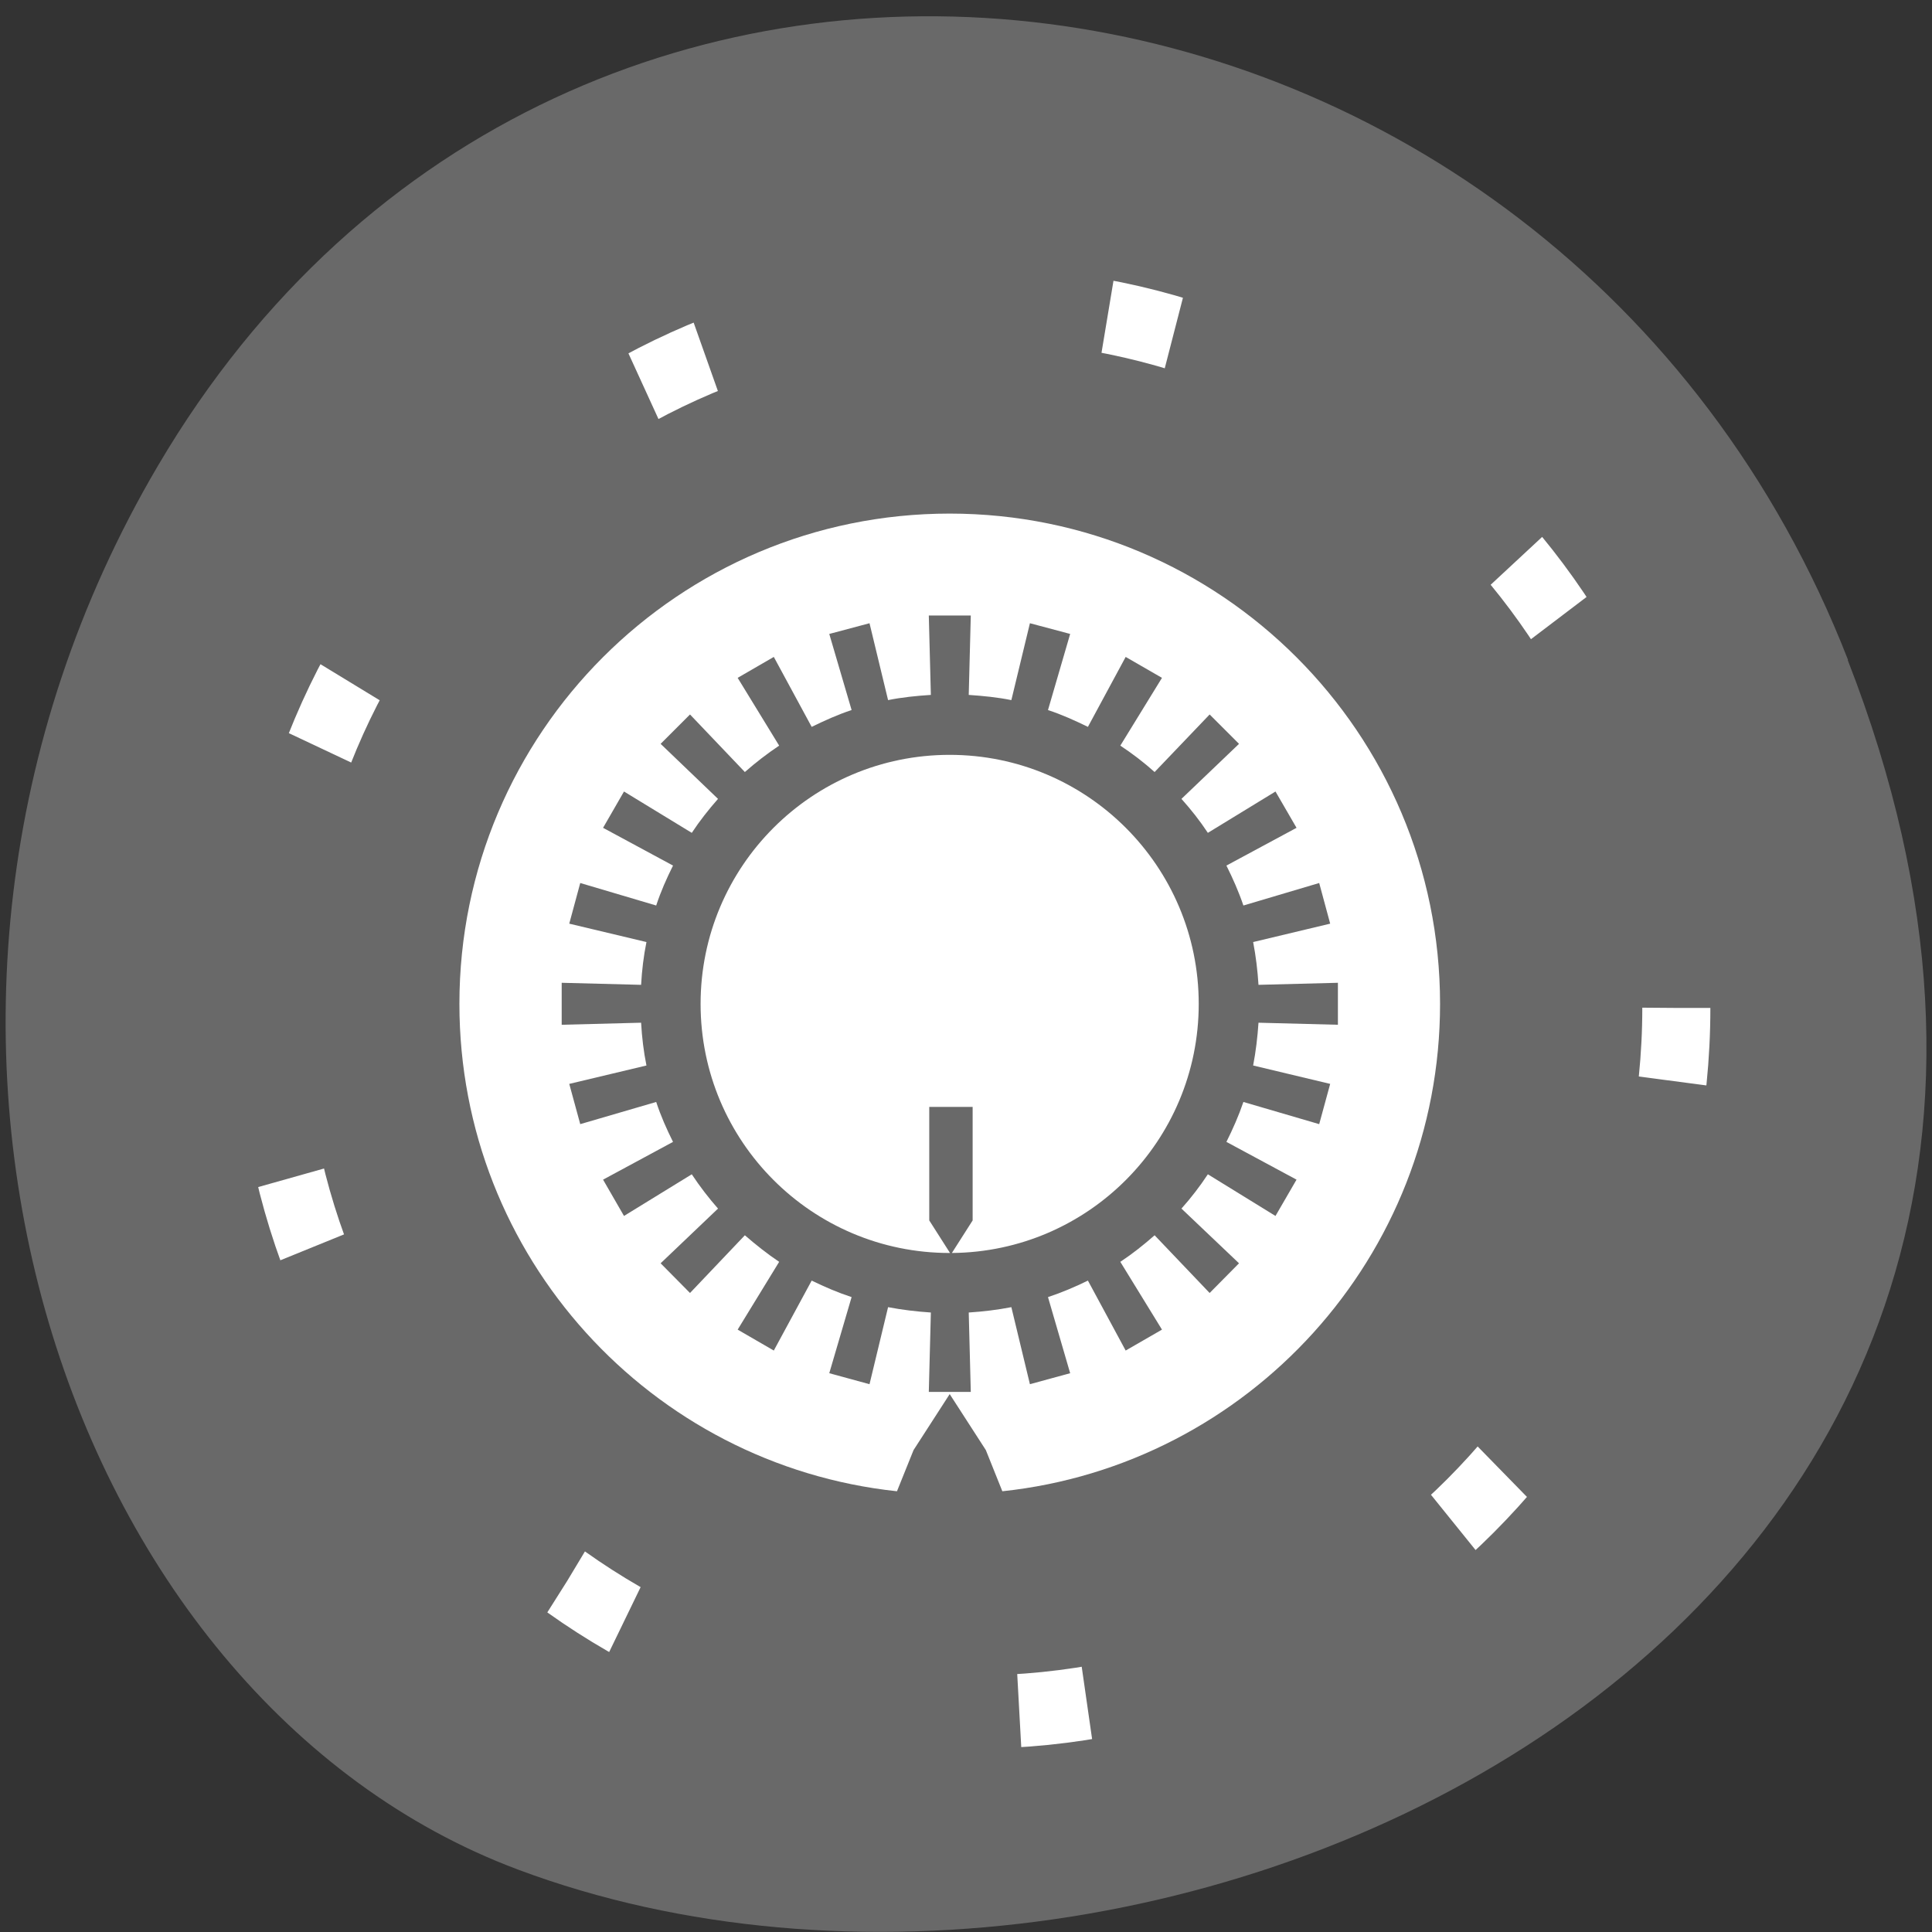 <svg xmlns="http://www.w3.org/2000/svg" viewBox="0 0 48 48"><rect x="0" y="0" width="48" height="48" fill="#333333" stroke="none"/><g fill="#696969"><path d="m 45.906 16.398 c 9.316 23.891 -16.789 36.14 -33.04 30.05 c -11.344 -4.25 -16.996 -21.19 -8.941 -34.879 c 10.168 -17.277 34.801 -13.602 41.988 4.824"/><path d="m 218.03 147.52 c 0 44.931 -39.09 81.37 -87.32 81.37 c -48.23 0 -87.32 -36.44 -87.32 -81.37 c 0 -44.931 39.09 -81.35 87.32 -81.35 c 48.23 0 87.32 36.421 87.32 81.35" transform="matrix(0.2 0 0 0.215 -1.958 -6.675)" stroke-dasharray="8.456 50.739" stroke="#fff" stroke-width="8.456"/></g><g fill="#fff"><path d="m 22.285 37.05 c -6.113 -0.652 -10.871 -5.824 -10.871 -12.11 c 0 -6.727 5.453 -12.18 12.18 -12.18 c 6.73 0 12.184 5.453 12.184 12.18 c 0 6.285 -4.762 11.461 -10.875 12.11 l -0.41 -1.023 l -0.898 -1.391 l -0.898 1.391 m 0.379 -1.445 h 1.043 l -0.051 -1.973 c 0.355 -0.023 0.715 -0.066 1.059 -0.133 l 0.461 1.914 l 1 -0.273 l -0.551 -1.891 c 0.344 -0.113 0.672 -0.254 0.992 -0.41 l 0.938 1.738 l 0.902 -0.52 l -1.035 -1.684 c 0.301 -0.199 0.586 -0.426 0.852 -0.66 l 1.367 1.434 l 0.73 -0.738 l -1.43 -1.359 c 0.238 -0.266 0.457 -0.551 0.656 -0.852 l 1.68 1.035 l 0.523 -0.902 l -1.742 -0.938 c 0.16 -0.32 0.305 -0.648 0.422 -0.992 l 1.883 0.551 l 0.273 -1 l -1.914 -0.457 c 0.066 -0.344 0.109 -0.703 0.133 -1.063 l 1.973 0.051 v -1.043 l -1.973 0.051 c -0.023 -0.359 -0.066 -0.719 -0.133 -1.063 l 1.914 -0.457 l -0.273 -1.01 l -1.883 0.559 c -0.117 -0.344 -0.262 -0.672 -0.422 -0.992 l 1.742 -0.938 l -0.523 -0.902 l -1.68 1.027 c -0.199 -0.301 -0.418 -0.578 -0.656 -0.844 l 1.43 -1.367 l -0.73 -0.73 l -1.367 1.43 c -0.266 -0.238 -0.551 -0.457 -0.852 -0.656 l 1.035 -1.684 l -0.902 -0.52 l -0.938 1.738 c -0.32 -0.156 -0.648 -0.305 -0.992 -0.418 l 0.551 -1.891 l -1 -0.266 l -0.461 1.91 c -0.344 -0.07 -0.703 -0.105 -1.059 -0.129 l 0.051 -1.973 h -1.043 l 0.051 1.973 c -0.359 0.023 -0.719 0.059 -1.063 0.129 l -0.461 -1.91 l -1 0.266 l 0.555 1.891 c -0.344 0.113 -0.672 0.262 -0.992 0.418 l -0.941 -1.738 l -0.898 0.52 l 1.031 1.684 c -0.297 0.199 -0.582 0.418 -0.852 0.656 l -1.363 -1.43 l -0.73 0.73 l 1.426 1.367 c -0.234 0.266 -0.453 0.543 -0.652 0.844 l -1.684 -1.027 l -0.52 0.902 l 1.738 0.938 c -0.16 0.32 -0.305 0.648 -0.418 0.992 l -1.887 -0.559 l -0.273 1.01 l 1.918 0.457 c -0.07 0.344 -0.113 0.703 -0.133 1.063 l -1.973 -0.051 v 1.043 l 1.973 -0.051 c 0.02 0.359 0.063 0.719 0.133 1.063 l -1.918 0.457 l 0.273 1 l 1.887 -0.551 c 0.113 0.344 0.258 0.672 0.418 0.992 l -1.738 0.938 l 0.52 0.902 l 1.684 -1.035 c 0.199 0.301 0.418 0.586 0.652 0.852 l -1.426 1.359 l 0.73 0.738 l 1.363 -1.434 c 0.27 0.234 0.555 0.461 0.852 0.66 l -1.031 1.684 l 0.898 0.52 l 0.941 -1.738 c 0.32 0.156 0.648 0.297 0.992 0.41 l -0.555 1.891 l 1 0.273 l 0.461 -1.914 c 0.344 0.066 0.703 0.109 1.063 0.133"/><path d="m 23.594 31.13 c -3.418 0 -6.188 -2.77 -6.188 -6.188 c 0 -3.418 2.77 -6.188 6.188 -6.188 c 3.418 0 6.188 2.77 6.188 6.188 c 0 3.398 -2.738 6.16 -6.133 6.188 l 0.516 -0.809 v -2.82 h -1.078 v 2.82 l 0.516 0.809 c -0.004 0 -0.004 0 -0.008 0"/></g></svg>